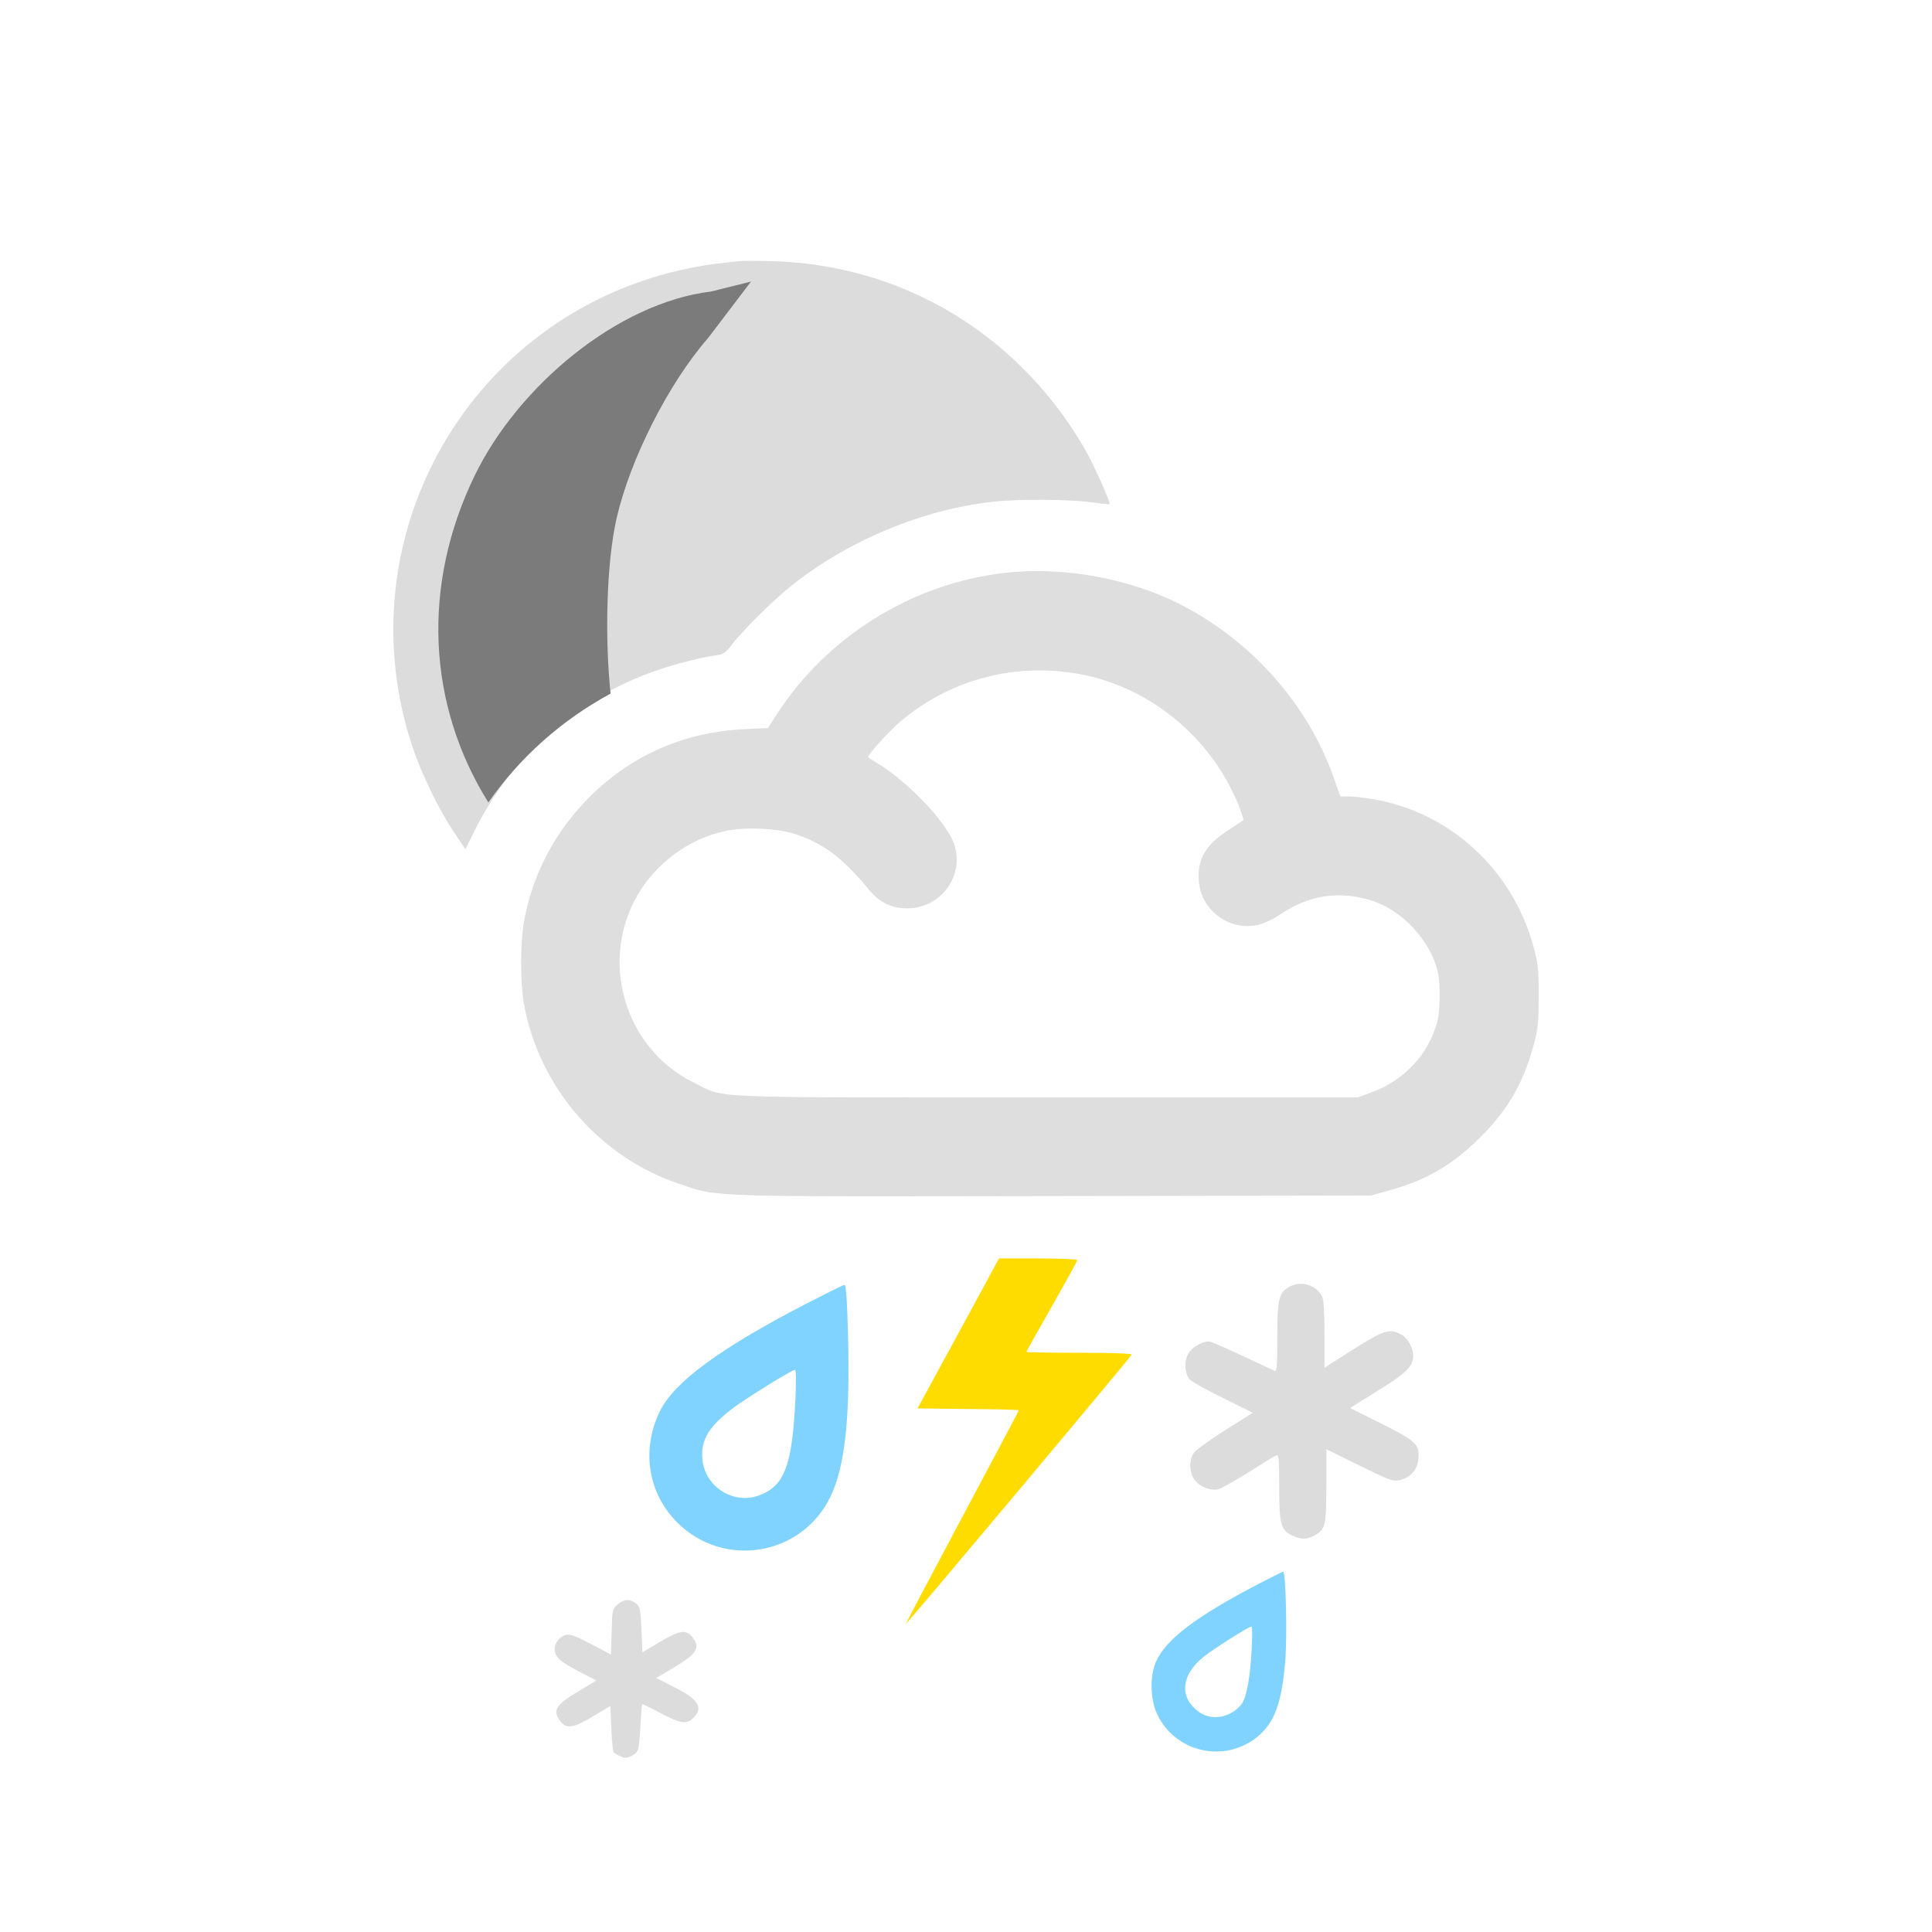 <?xml version="1.0" encoding="UTF-8" standalone="no"?>
<svg xmlns:dc="http://purl.org/dc/elements/1.1/" xmlns:cc="http://creativecommons.org/ns#" xmlns:rdf="http://www.w3.org/1999/02/22-rdf-syntax-ns#" xmlns:svg="http://www.w3.org/2000/svg" xmlns="http://www.w3.org/2000/svg" xmlns:sodipodi="http://sodipodi.sourceforge.net/DTD/sodipodi-0.dtd" xmlns:inkscape="http://www.inkscape.org/namespaces/inkscape" version="1.0" width="1024pt" height="1024pt" viewBox="0 0 1024 1024" preserveAspectRatio="xMidYMid meet" id="svg2" inkscape:version="0.48.5 r10040" sodipodi:docname="2222919.svg">
  <defs id="defs24" />
  <sodipodi:namedview pagecolor="#ffffff" bordercolor="#666666" borderopacity="1" objecttolerance="10" gridtolerance="10" guidetolerance="10" inkscape:pageopacity="0" inkscape:pageshadow="2" inkscape:window-width="954" inkscape:window-height="700" id="namedview22" showgrid="false" inkscape:zoom="0.184375" inkscape:cx="640" inkscape:cy="640" inkscape:window-x="718" inkscape:window-y="105" inkscape:window-maximized="0" inkscape:current-layer="svg2" />
  <path style="fill:#fedc00;stroke:none;fill-opacity:1" inkscape:connector-curvature="0" id="path12" d="m 507.9,706.8 -21.6,39.7 26.8,0.3 c 14.8,0.1 26.9,0.4 26.9,0.7 0,0.2 -13.5,25.7 -30,56.6 -16.5,30.9 -29.9,56.3 -29.8,56.5 0.4,0.3 119.2,-141.4 119.6,-142.6 0.2,-0.6 -9.5,-1 -27.7,-1 -15.5,0 -28.1,-0.2 -28.1,-0.5 0,-0.2 6.1,-11.1 13.5,-24.1 7.4,-13 13.5,-24.1 13.5,-24.5 0,-0.5 -9.3,-0.9 -20.7,-0.9 l -20.8,0 -21.6,39.8 z" />
  <path style="fill:#dcdcdc;stroke:none;fill-opacity:1" inkscape:connector-curvature="0" id="path14" d="m 684,681.7 c -6.2,3.2 -7,6.3 -7,27.2 0,14.3 -0.3,18.2 -1.2,17.8 -0.7,-0.3 -8.5,-4 -17.3,-8.1 -8.8,-4.2 -16.8,-7.6 -17.7,-7.6 -3.7,0 -8.8,3 -10.8,6.2 -2.5,4 -2.2,10.8 0.6,14 1.1,1.1 9,5.6 17.7,9.8 l 15.7,7.8 -14.5,9.1 c -7.9,5.1 -15.3,10.3 -16.5,11.8 -3,3.9 -2.8,11.2 0.6,15.2 2.8,3.4 8.4,5.4 12.3,4.4 1.3,-0.3 8.5,-4.4 15.9,-9 7.3,-4.6 14,-8.7 14.8,-9 1.2,-0.4 1.4,2.2 1.4,16.7 0,20.4 0.8,23.1 7.6,26.2 4.6,2 8,1.7 12.2,-1 4.7,-3 5.2,-5.8 5.2,-26.1 l 0,-19 17.4,8.6 c 15.4,7.6 17.8,8.5 21,7.9 5.7,-1.1 9.7,-5.3 10.3,-10.7 0.9,-8.3 -0.6,-9.8 -19.4,-19.3 l -16.7,-8.3 3.9,-2.5 c 2.2,-1.4 8.9,-5.5 14.9,-9.3 11.2,-7.1 14.6,-10.7 14.6,-15.8 0,-4.4 -2.9,-9.6 -6.3,-11.4 -6.4,-3.3 -9.3,-2.3 -25.6,8 l -15.1,9.6 0,-17.7 c 0,-12.1 -0.4,-18.5 -1.3,-20.1 -3,-5.9 -10.8,-8.4 -16.7,-5.4 z" />
  <path style="fill:#80d3ff;stroke:none;fill-opacity:1" inkscape:connector-curvature="0" id="path16" d="m 427.1,691.1 c -45.6,23.6 -69.9,41.5 -77.4,57 -9.9,20.4 -6.3,43.3 9.3,58.9 24.5,24.5 65.8,17.7 81,-13.4 7.8,-16 10.6,-41.1 9.5,-85.4 C 449,689 448.4,681 447.6,681 c -0.6,0 -9.8,4.6 -20.5,10.1 z m -5.5,50.1 c -1.7,35.5 -5.7,46.2 -19,51.3 -13.6,5.2 -28.8,-4.2 -30.3,-18.8 -1.1,-10.4 3.4,-17.8 16.8,-27.8 7.4,-5.5 30.8,-19.9 32.3,-19.9 0.5,0 0.6,6.1 0.2,15.2 z" />
  <path style="fill:#80d3ff;stroke:none;fill-opacity:1" inkscape:connector-curvature="0" id="path18" d="m 666.5,839.8 c -32.7,17.1 -48.4,29 -53.8,40.9 -3.3,7.5 -3.1,19.9 0.6,27.8 9.4,20.1 35.2,26.2 52.7,12.4 9.4,-7.5 13.3,-17.8 15.2,-40.4 1.1,-13.7 0.3,-47.5 -1.1,-47.5 -0.3,0 -6.4,3.1 -13.6,6.8 z m -3.1,34.4 c -0.7,14.6 -2.7,25.4 -5.2,28.8 -5.3,7.1 -15.5,9.3 -22.2,4.7 -11.2,-7.6 -10.3,-19.8 2.1,-29.7 5.5,-4.3 23.6,-15.8 25.2,-15.9 0.4,-0.1 0.5,5.4 0.1,12.1 z" />
  <path style="fill:#dcdcdc;stroke:none;fill-opacity:1" inkscape:connector-curvature="0" id="path20" d="m 327.3,850.4 c -2.7,2.4 -2.8,2.7 -3.1,14.4 l -0.4,12.1 -10.5,-5.5 c -8,-4.2 -11.2,-5.4 -13.2,-4.9 -3.4,0.8 -6.1,4.1 -6.1,7.5 0,4.2 2.6,6.6 12.8,11.9 l 9.3,4.8 -9.5,5.7 c -12.1,7.2 -14,10.3 -9.5,16 3.2,4.1 7,3.5 17.4,-2.8 l 9,-5.4 0.5,11.6 c 0.3,6.5 0.8,12.2 1.2,12.8 0.4,0.6 2.1,1.7 3.7,2.3 2.4,1 3.4,1 6,-0.3 3.6,-1.9 3.8,-2.7 4.6,-16.5 0.3,-5.8 0.7,-10.6 0.9,-10.8 0.1,-0.2 4.5,1.9 9.7,4.7 10.6,5.6 13.9,6.1 17.4,2.5 5.5,-5.4 2.7,-9.9 -10.2,-16.3 l -9.5,-4.8 9.6,-5.7 c 12.1,-7.3 14,-10.4 9.5,-16.1 -3.2,-4.1 -7,-3.5 -17.4,2.8 l -9,5.4 -0.5,-12 c -0.5,-11.1 -0.7,-12.1 -2.9,-13.9 -3.1,-2.6 -6.4,-2.4 -9.8,0.5 z" />
  <path style="fill:#dcdcdc;fill-opacity:0.941;stroke:none" inkscape:connector-curvature="0" id="path10-6" d="m 537.638,303.146 c -50.5,4.1 -97.7,32.2 -125.5,74.8 l -5.1,7.9 -12.2,0.6 c -33.3,1.5 -62.6,14.9 -85,38.7 -17,18 -28.1,40 -32.2,63.8 -1.9,11 -1.9,31.6 0,42.8 7.8,44.2 40,81.6 82.6,95.8 20.8,7 11.7,6.7 198.4,6.4 l 168,-0.3 9.7,-2.7 c 20.1,-5.5 34.2,-13.9 49.3,-29.2 14.4,-14.7 22.2,-28.6 27.6,-49.2 2,-7.6 2.3,-11.3 2.3,-24.9 0,-14 -0.4,-17.2 -2.7,-25.7 -10.9,-40.6 -43.9,-71.2 -84.6,-78.3 -4.6,-0.8 -10.5,-1.5 -13.1,-1.5 l -4.7,0 -3.3,-9.3 c -13.7,-39.4 -43.8,-73.4 -82.1,-92.8 -25.6,-12.9 -58.2,-19.2 -87.4,-16.9 z m 30.8,53.5 c 39.3,5.9 73.3,33.2 88.3,70.8 1.4,3.7 2.5,7 2.3,7.2 -0.2,0.2 -3.9,2.6 -8.1,5.4 -12.2,7.9 -16.6,15.7 -15.5,27.4 1.4,15.3 16.3,26.1 31.2,22.8 3,-0.7 7.8,-2.8 10.7,-4.8 15.9,-11 31.8,-13.6 49.4,-8.2 16.3,5 31.5,21.3 35.3,37.9 1.5,6.3 1.3,20.6 -0.3,26.5 -4.6,17.2 -17.5,31 -35,37.4 l -7.1,2.6 -165,0 c -186,0 -169.4,0.7 -187,-7.9 -36.6,-18 -50.3,-64.4 -29.5,-99.7 9.9,-16.8 27,-29.3 45.8,-33.5 11.3,-2.5 29.3,-1.6 39.2,2.1 14.5,5.2 23.9,12.6 37.7,29.2 5.4,6.5 11.8,9.6 19.9,9.6 18,0.1 30.8,-17.5 24.9,-34.3 -4.2,-11.9 -25.8,-34.2 -42.2,-43.6 -1.8,-1 -3.3,-2.1 -3.3,-2.4 0,-1.3 11.1,-13.6 16.6,-18.3 25.5,-21.8 58.4,-31.2 91.7,-26.2 z" />
  <path style="fill:#dcdcdc;fill-opacity:1;stroke:none" inkscape:connector-curvature="0" id="path8-7" d="m 391.355,138.422 c -1.9,0.2 -7.8,0.9 -13,1.5 -5.2,0.6 -15.4,2.6 -22.6,4.4 -110,28.1 -172.8,142.7 -137.4,250.8 4.9,14.7 13.7,33 22,45.6 l 6.3,9.4 4.9,-9.9 c 19.4,-38.8 52.2,-68.4 92.3,-83.4 10.6,-4 26.4,-8.2 35.6,-9.5 4,-0.5 5,-1.2 8.5,-5.7 5.5,-7.3 21.5,-23.1 30.9,-30.7 30,-24.2 70.2,-41 107.7,-45 13,-1.5 40.1,-1.3 51.8,0.3 5.2,0.7 9.7,1.2 9.8,1 0.6,-0.4 -7.8,-19.5 -11.6,-26.4 -9.9,-17.9 -22.5,-34.3 -37.5,-48.6 -35.1,-33.5 -80.4,-52.3 -129.4,-53.8 -8.2,-0.2 -16.4,-0.2 -18.3,0 z" />
  <path inkscape:connector-curvature="0" style="fill:#7b7b7b;fill-opacity:1;stroke:none" d="m 398.047,149.243 -21.273,5.284 c -49.308,5.997 -101.896,49.805 -125.046,97.272 -28.443,58.319 -25.231,121.775 7.113,173.517 16.719,-23.952 38.866,-43.647 64.776,-57.686 -3.139,-30.004 -2.161,-69.181 3.133,-92.622 7.071,-31.31 27.632,-71.921 48.547,-95.837 z" id="path8-0" sodipodi:nodetypes="ccsccscc" />
</svg>
